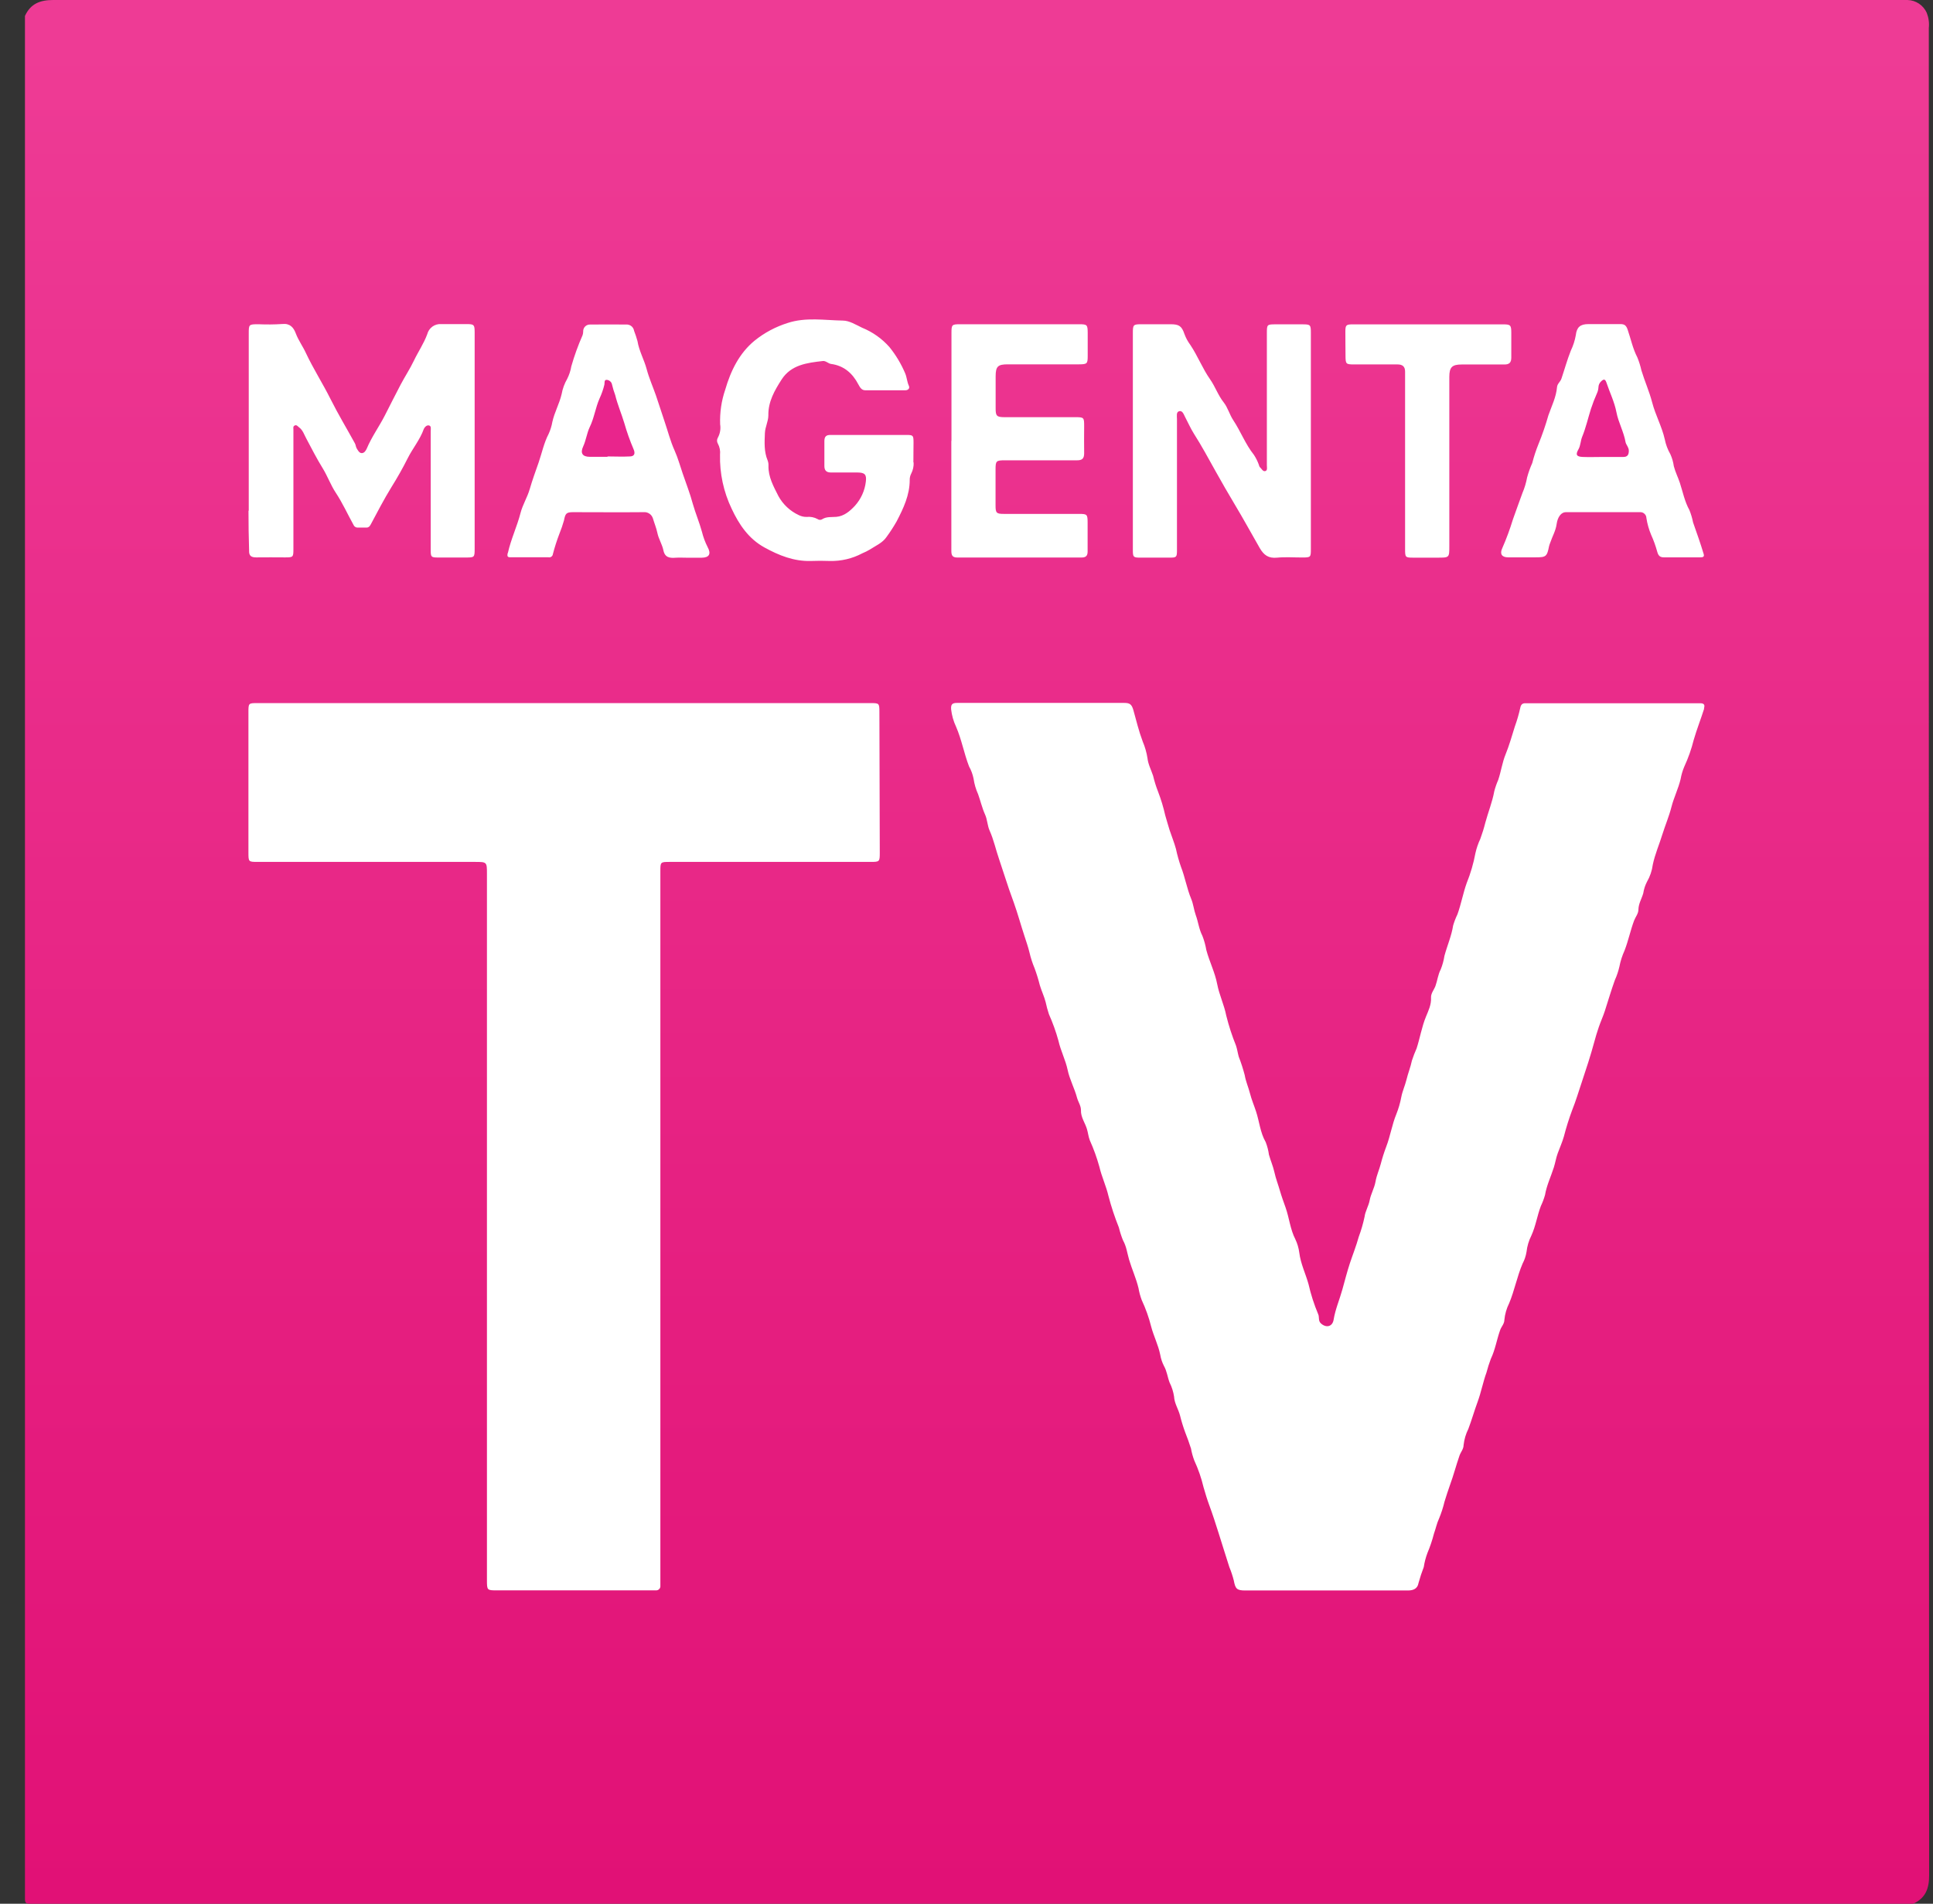 <svg width="67" height="66" viewBox="0 0 67 66" fill="none" xmlns="http://www.w3.org/2000/svg">
<rect x="0" y="0" width="67" height="66" fill="#333333" stroke="none"/>
<path d="M60.706 4.336H4.925V60.117H60.706V4.336Z" fill="white"/>
<path d="M66.855 0.97C66.874 0.791 66.849 0.611 66.783 0.444C66.725 0.315 66.632 0.205 66.514 0.126C66.396 0.047 66.258 0.004 66.117 0C66.034 0 65.95 0 65.868 0C44.525 0 23.184 0 1.843 0C1.388 0 1.06 0.128 0.865 0.552C0.865 22.309 0.865 44.067 0.865 65.824C0.865 65.968 0.897 66 1.041 66C22.798 66 44.556 66 66.313 66C66.734 65.81 66.866 65.48 66.866 65.026C66.857 43.67 66.853 22.318 66.855 0.97ZM52.77 17.09C52.844 16.917 52.898 16.735 52.932 16.549C52.978 16.379 53.038 16.213 53.11 16.052C53.167 15.828 53.24 15.607 53.327 15.392C53.46 15.066 53.574 14.734 53.67 14.396C53.781 14.078 53.939 13.767 53.968 13.422C53.978 13.3 54.083 13.24 54.121 13.127C54.23 12.805 54.319 12.477 54.445 12.16C54.527 11.989 54.586 11.808 54.619 11.621C54.65 11.341 54.775 11.236 55.057 11.236C55.428 11.236 55.798 11.236 56.169 11.236C56.31 11.236 56.367 11.285 56.417 11.431C56.527 11.752 56.594 12.086 56.753 12.392C56.812 12.537 56.859 12.687 56.893 12.84C57.006 13.214 57.167 13.572 57.265 13.948C57.379 14.39 57.604 14.789 57.703 15.231C57.739 15.412 57.804 15.585 57.896 15.745C57.956 15.877 57.997 16.017 58.016 16.16C58.067 16.362 58.162 16.545 58.226 16.74C58.329 17.055 58.39 17.382 58.556 17.682C58.612 17.821 58.655 17.965 58.684 18.112C58.812 18.477 58.941 18.838 59.051 19.206C59.087 19.32 59.001 19.32 58.933 19.322C58.716 19.322 58.498 19.322 58.281 19.322C58.064 19.322 57.872 19.322 57.668 19.322C57.532 19.322 57.477 19.26 57.44 19.122C57.385 18.922 57.315 18.727 57.229 18.538C57.151 18.352 57.097 18.158 57.066 17.959C57.065 17.93 57.059 17.902 57.047 17.876C57.034 17.85 57.017 17.827 56.995 17.808C56.974 17.789 56.949 17.774 56.921 17.765C56.894 17.757 56.865 17.754 56.836 17.756C55.981 17.756 55.125 17.756 54.27 17.756C54.115 17.756 53.988 17.924 53.955 18.167C53.921 18.41 53.806 18.594 53.735 18.809C53.718 18.85 53.703 18.893 53.692 18.937C53.622 19.294 53.585 19.322 53.232 19.322H52.274C52.051 19.322 51.976 19.201 52.072 19.001C52.214 18.677 52.336 18.346 52.439 18.008C52.548 17.706 52.656 17.397 52.77 17.09ZM46.632 11.502C46.632 11.265 46.658 11.245 46.9 11.245H52.098C52.355 11.245 52.382 11.271 52.383 11.532C52.383 11.82 52.383 12.107 52.383 12.396C52.383 12.568 52.316 12.637 52.144 12.636C51.651 12.636 51.16 12.636 50.667 12.636C50.33 12.636 50.235 12.729 50.235 13.068C50.235 15.025 50.235 16.982 50.235 18.937C50.235 19.333 50.235 19.333 49.832 19.333H48.988C48.711 19.333 48.702 19.324 48.702 19.038C48.702 18.034 48.702 17.03 48.702 16.027C48.702 15.056 48.702 14.084 48.702 13.112C48.702 13.035 48.702 12.958 48.702 12.882C48.702 12.709 48.614 12.632 48.435 12.634C47.937 12.634 47.438 12.634 46.94 12.634C46.65 12.634 46.639 12.622 46.637 12.33C46.636 12.039 46.631 11.777 46.632 11.502ZM39.266 11.555C39.266 11.253 39.278 11.241 39.578 11.241H40.575C40.864 11.241 40.96 11.303 41.052 11.575C41.102 11.713 41.172 11.842 41.26 11.96C41.517 12.344 41.681 12.779 41.948 13.157C42.125 13.413 42.221 13.706 42.416 13.952C42.558 14.132 42.617 14.373 42.746 14.567C43.002 14.952 43.168 15.402 43.463 15.77C43.532 15.876 43.588 15.988 43.631 16.106C43.644 16.136 43.646 16.174 43.668 16.194C43.727 16.246 43.771 16.355 43.856 16.332C43.94 16.309 43.911 16.204 43.911 16.127C43.911 14.605 43.911 13.084 43.911 11.564C43.911 11.246 43.911 11.244 44.233 11.244H45.131C45.422 11.244 45.436 11.256 45.436 11.544V15.778C45.436 16.865 45.436 17.951 45.436 19.037C45.436 19.319 45.429 19.326 45.145 19.327C44.861 19.328 44.555 19.305 44.264 19.333C43.972 19.362 43.809 19.251 43.663 18.998C43.374 18.495 43.096 17.985 42.797 17.487C42.571 17.11 42.35 16.725 42.135 16.34C41.889 15.9 41.651 15.456 41.379 15.03C41.268 14.853 41.18 14.653 41.08 14.463C41.029 14.365 40.989 14.229 40.875 14.255C40.761 14.281 40.795 14.427 40.795 14.526C40.795 15.593 40.795 16.662 40.795 17.733C40.795 18.182 40.795 18.629 40.795 19.075C40.795 19.314 40.778 19.332 40.549 19.332H39.514C39.285 19.332 39.266 19.311 39.266 19.075C39.266 17.816 39.266 16.557 39.266 15.298V11.555ZM32.979 15.283V11.544C32.979 11.255 32.993 11.241 33.283 11.241H37.406C37.681 11.241 37.699 11.26 37.701 11.535C37.702 11.809 37.701 12.072 37.701 12.341C37.701 12.609 37.681 12.629 37.402 12.631H34.928C34.584 12.631 34.511 12.705 34.51 13.048C34.51 13.418 34.51 13.789 34.51 14.16C34.51 14.417 34.546 14.461 34.81 14.463C35.627 14.463 36.446 14.463 37.264 14.463C37.571 14.463 37.578 14.47 37.578 14.773C37.578 15.076 37.571 15.399 37.578 15.713C37.578 15.896 37.511 15.959 37.33 15.958C36.498 15.958 35.662 15.958 34.837 15.958C34.526 15.958 34.507 15.977 34.507 16.28C34.507 16.695 34.507 17.11 34.507 17.526C34.507 17.782 34.537 17.816 34.793 17.816H37.4C37.678 17.816 37.697 17.833 37.698 18.107C37.698 18.445 37.698 18.784 37.698 19.123C37.698 19.269 37.636 19.328 37.49 19.328C36.051 19.328 34.613 19.328 33.175 19.328C32.988 19.328 32.974 19.22 32.975 19.079C32.976 17.814 32.975 16.549 32.974 15.283H32.979ZM17.604 19.17C17.709 18.694 17.922 18.253 18.043 17.781C18.116 17.496 18.281 17.237 18.362 16.953C18.452 16.643 18.562 16.34 18.669 16.036C18.783 15.705 18.852 15.357 19.017 15.041C19.077 14.91 19.12 14.771 19.145 14.628C19.218 14.293 19.39 13.996 19.467 13.662C19.5 13.476 19.566 13.296 19.661 13.132C19.729 12.997 19.777 12.852 19.802 12.702C19.907 12.333 20.038 11.971 20.193 11.62C20.207 11.578 20.214 11.535 20.214 11.491C20.212 11.459 20.218 11.427 20.23 11.396C20.242 11.366 20.26 11.339 20.283 11.316C20.306 11.294 20.334 11.276 20.365 11.265C20.395 11.254 20.428 11.249 20.46 11.251C20.887 11.244 21.316 11.251 21.743 11.251C21.801 11.256 21.856 11.28 21.899 11.319C21.941 11.359 21.969 11.412 21.978 11.469C22.023 11.586 22.063 11.705 22.096 11.826C22.151 12.167 22.326 12.468 22.413 12.793C22.5 13.119 22.631 13.408 22.738 13.716C22.844 14.024 22.929 14.304 23.029 14.595C23.148 14.94 23.235 15.296 23.387 15.63C23.501 15.887 23.573 16.153 23.663 16.416C23.782 16.766 23.919 17.112 24.014 17.469C24.107 17.795 24.241 18.111 24.33 18.435C24.375 18.619 24.441 18.797 24.527 18.966C24.656 19.203 24.584 19.332 24.322 19.335H23.809C23.68 19.335 23.552 19.327 23.424 19.335C23.219 19.351 23.047 19.335 22.994 19.078C22.951 18.869 22.829 18.687 22.785 18.474C22.749 18.302 22.68 18.139 22.63 17.969C22.608 17.902 22.565 17.844 22.505 17.805C22.446 17.766 22.375 17.749 22.305 17.756C21.493 17.764 20.682 17.756 19.867 17.756C19.629 17.756 19.595 17.8 19.549 18.04C19.504 18.198 19.451 18.354 19.389 18.506C19.301 18.735 19.226 18.97 19.164 19.208C19.162 19.225 19.157 19.243 19.148 19.258C19.139 19.274 19.127 19.287 19.113 19.298C19.098 19.308 19.082 19.316 19.064 19.32C19.047 19.324 19.029 19.324 19.011 19.32C18.576 19.32 18.142 19.32 17.706 19.32C17.596 19.323 17.57 19.297 17.599 19.17H17.604ZM8.622 17.706V11.569C8.622 11.246 8.622 11.241 8.959 11.241C9.233 11.253 9.508 11.251 9.782 11.233C10.053 11.204 10.175 11.354 10.251 11.555C10.342 11.8 10.498 12.008 10.605 12.243C10.861 12.788 11.186 13.293 11.454 13.829C11.722 14.365 12.019 14.855 12.301 15.369C12.332 15.424 12.333 15.497 12.365 15.547C12.397 15.597 12.448 15.709 12.538 15.709C12.628 15.709 12.682 15.62 12.713 15.55C12.883 15.145 13.141 14.791 13.339 14.404C13.524 14.044 13.702 13.683 13.891 13.326C14.036 13.051 14.209 12.791 14.342 12.512C14.491 12.2 14.689 11.912 14.809 11.586C14.836 11.48 14.899 11.387 14.987 11.323C15.076 11.258 15.184 11.228 15.293 11.236H16.175C16.431 11.236 16.45 11.259 16.452 11.509V19.032C16.452 19.318 16.441 19.327 16.164 19.328H15.185C14.941 19.328 14.929 19.309 14.929 19.065C14.929 17.768 14.929 16.471 14.929 15.172C14.929 15.097 14.929 15.018 14.929 14.943C14.929 14.867 14.958 14.764 14.861 14.748C14.788 14.735 14.712 14.812 14.688 14.876C14.559 15.242 14.303 15.544 14.131 15.888C13.959 16.232 13.769 16.566 13.565 16.893C13.308 17.31 13.081 17.75 12.849 18.184C12.814 18.247 12.78 18.289 12.708 18.29C12.599 18.29 12.491 18.29 12.382 18.29C12.354 18.288 12.327 18.279 12.305 18.262C12.282 18.246 12.264 18.224 12.254 18.198C12.048 17.827 11.875 17.441 11.64 17.085C11.463 16.819 11.354 16.508 11.186 16.235C10.979 15.901 10.801 15.551 10.619 15.208C10.543 15.07 10.498 14.909 10.362 14.812C10.321 14.782 10.279 14.716 10.213 14.752C10.148 14.787 10.172 14.841 10.17 14.891C10.17 14.961 10.17 15.031 10.17 15.102V19.032C10.17 19.317 10.162 19.324 9.88 19.324C9.547 19.324 9.215 19.318 8.883 19.324C8.702 19.324 8.626 19.267 8.634 19.081C8.62 18.628 8.613 18.167 8.613 17.706H8.622ZM30.494 29.568C30.494 29.872 30.485 29.881 30.182 29.881H23.22C22.889 29.881 22.889 29.881 22.889 30.211V42.529V54.746C22.889 54.822 22.889 54.899 22.889 54.976C22.891 54.997 22.889 55.018 22.882 55.038C22.875 55.057 22.864 55.075 22.849 55.091C22.835 55.106 22.817 55.117 22.798 55.125C22.778 55.133 22.757 55.136 22.736 55.135H22.563H17.232C16.878 55.135 16.878 55.135 16.878 54.768V30.296C16.878 29.881 16.878 29.881 16.456 29.881H8.939C8.611 29.881 8.611 29.881 8.611 29.549C8.611 27.933 8.611 26.315 8.611 24.698C8.611 24.376 8.611 24.375 8.929 24.375H30.16C30.476 24.375 30.481 24.375 30.481 24.697L30.494 29.568ZM31.668 16.033C31.674 16.167 31.645 16.299 31.584 16.418C31.548 16.487 31.53 16.563 31.532 16.64C31.532 17.162 31.316 17.618 31.081 18.071C30.975 18.258 30.858 18.439 30.731 18.612C30.594 18.82 30.346 18.923 30.146 19.054C30.069 19.101 29.98 19.143 29.889 19.182C29.542 19.367 29.152 19.458 28.759 19.448C28.542 19.439 28.325 19.44 28.107 19.448C27.518 19.465 26.999 19.256 26.494 18.978C25.944 18.674 25.615 18.182 25.36 17.637C25.08 17.053 24.942 16.41 24.957 15.763C24.972 15.63 24.945 15.495 24.881 15.378C24.863 15.347 24.853 15.312 24.853 15.276C24.853 15.241 24.863 15.206 24.881 15.175C24.959 15.033 24.987 14.87 24.961 14.71C24.946 14.302 25.006 13.894 25.138 13.507C25.325 12.865 25.619 12.249 26.156 11.809C26.496 11.535 26.884 11.328 27.301 11.197C27.935 10.989 28.584 11.104 29.214 11.114C29.439 11.114 29.667 11.26 29.884 11.363C30.246 11.51 30.569 11.739 30.828 12.031C31.052 12.308 31.236 12.616 31.375 12.944C31.433 13.08 31.438 13.236 31.503 13.377C31.542 13.459 31.48 13.529 31.385 13.53C30.918 13.53 30.453 13.53 29.986 13.53C29.866 13.53 29.806 13.429 29.752 13.327C29.551 12.942 29.253 12.677 28.805 12.617C28.703 12.602 28.628 12.505 28.52 12.516C27.974 12.578 27.421 12.645 27.091 13.158C26.851 13.533 26.624 13.921 26.632 14.4C26.632 14.607 26.52 14.803 26.512 15.017C26.499 15.337 26.48 15.659 26.607 15.961C26.63 16.021 26.639 16.085 26.636 16.149C26.628 16.534 26.809 16.858 26.979 17.195C27.137 17.485 27.384 17.717 27.684 17.857C27.769 17.9 27.863 17.922 27.958 17.921C28.091 17.906 28.226 17.933 28.343 17.998C28.364 18.013 28.39 18.022 28.416 18.023C28.442 18.024 28.468 18.018 28.491 18.005C28.647 17.903 28.823 17.933 28.992 17.918C29.265 17.892 29.465 17.714 29.634 17.533C29.843 17.3 29.975 17.009 30.011 16.698C30.042 16.452 29.974 16.384 29.732 16.381C29.425 16.381 29.118 16.381 28.811 16.381C28.638 16.381 28.57 16.309 28.574 16.139C28.574 15.857 28.574 15.575 28.574 15.294C28.574 15.14 28.631 15.076 28.788 15.079C29.236 15.079 29.687 15.079 30.132 15.079H31.415C31.65 15.079 31.663 15.093 31.664 15.335C31.665 15.578 31.657 15.802 31.659 16.033H31.668ZM59.069 24.564C58.953 24.93 58.812 25.285 58.705 25.655C58.626 25.972 58.517 26.28 58.38 26.576C58.321 26.715 58.278 26.86 58.252 27.009C58.173 27.342 58.017 27.65 57.934 27.977C57.85 28.305 57.719 28.609 57.62 28.926C57.513 29.275 57.364 29.612 57.288 29.973C57.261 30.184 57.192 30.387 57.085 30.572C57.021 30.696 56.978 30.83 56.957 30.968C56.903 31.156 56.794 31.329 56.79 31.529C56.79 31.675 56.689 31.786 56.64 31.914C56.512 32.255 56.441 32.614 56.308 32.955C56.227 33.133 56.167 33.32 56.13 33.513C56.093 33.673 56.041 33.829 55.973 33.978C55.845 34.334 55.739 34.697 55.623 35.056C55.562 35.242 55.48 35.42 55.416 35.607C55.352 35.793 55.304 35.956 55.258 36.127C55.13 36.603 54.975 37.071 54.819 37.539C54.714 37.852 54.619 38.171 54.495 38.481C54.383 38.781 54.287 39.087 54.207 39.397C54.151 39.596 54.066 39.782 53.993 39.981C53.934 40.14 53.91 40.308 53.858 40.471C53.757 40.789 53.609 41.093 53.552 41.428C53.515 41.56 53.466 41.689 53.407 41.813C53.279 42.149 53.23 42.507 53.077 42.839C52.989 43.014 52.933 43.204 52.911 43.399C52.888 43.542 52.842 43.68 52.774 43.808C52.583 44.255 52.496 44.734 52.309 45.182C52.218 45.364 52.162 45.56 52.143 45.762C52.143 45.89 52.042 45.989 51.998 46.108C51.879 46.44 51.827 46.791 51.673 47.112C51.615 47.266 51.565 47.423 51.523 47.583C51.403 47.913 51.339 48.263 51.218 48.593C51.097 48.922 51.013 49.225 50.895 49.537C50.807 49.712 50.752 49.902 50.73 50.096C50.73 50.239 50.63 50.34 50.587 50.466C50.47 50.803 50.381 51.15 50.257 51.486C50.188 51.673 50.129 51.871 50.068 52.062C50.021 52.258 49.96 52.449 49.883 52.636C49.803 52.805 49.765 52.996 49.701 53.174C49.643 53.4 49.569 53.621 49.478 53.835C49.418 53.994 49.375 54.158 49.35 54.325C49.279 54.508 49.219 54.694 49.167 54.882C49.134 55.075 48.992 55.139 48.799 55.139C47.773 55.139 46.754 55.139 45.73 55.139H43.164C42.871 55.139 42.819 55.084 42.765 54.794C42.724 54.634 42.673 54.478 42.61 54.327C42.481 53.934 42.363 53.535 42.236 53.141C42.134 52.819 42.03 52.493 41.912 52.175C41.839 51.977 41.776 51.768 41.717 51.563C41.641 51.243 41.534 50.932 41.396 50.634C41.345 50.499 41.306 50.36 41.281 50.218C41.219 50.027 41.152 49.833 41.078 49.651C41.009 49.463 40.95 49.271 40.902 49.076C40.844 48.85 40.706 48.654 40.694 48.414C40.668 48.245 40.616 48.082 40.539 47.929C40.467 47.741 40.448 47.537 40.343 47.353C40.28 47.23 40.237 47.098 40.214 46.962C40.146 46.626 39.987 46.32 39.901 45.992C39.822 45.675 39.712 45.367 39.574 45.072C39.523 44.936 39.485 44.796 39.461 44.654C39.379 44.315 39.233 44 39.135 43.668C39.071 43.449 39.045 43.213 38.925 43.001C38.866 42.856 38.818 42.706 38.781 42.554C38.638 42.198 38.517 41.833 38.42 41.461C38.34 41.115 38.186 40.798 38.106 40.452C38.019 40.137 37.908 39.829 37.774 39.532C37.725 39.403 37.714 39.275 37.676 39.147C37.611 38.925 37.457 38.732 37.467 38.486C37.467 38.331 37.37 38.201 37.33 38.053C37.243 37.726 37.073 37.419 37.005 37.09C36.931 36.741 36.764 36.428 36.687 36.081C36.601 35.767 36.49 35.459 36.357 35.161C36.312 35.025 36.274 34.885 36.244 34.744C36.193 34.543 36.102 34.359 36.042 34.157C35.991 33.956 35.931 33.759 35.859 33.565C35.786 33.392 35.728 33.212 35.685 33.029C35.638 32.831 35.571 32.644 35.509 32.45C35.381 32.065 35.279 31.68 35.141 31.295C35.028 30.99 34.922 30.681 34.823 30.372C34.76 30.175 34.694 29.976 34.628 29.781C34.515 29.454 34.444 29.114 34.302 28.797C34.222 28.62 34.224 28.412 34.141 28.233C34.041 28.011 33.986 27.768 33.903 27.536C33.825 27.364 33.772 27.182 33.745 26.995C33.715 26.846 33.663 26.702 33.588 26.57C33.413 26.117 33.332 25.638 33.136 25.189C33.047 25 32.991 24.799 32.967 24.591C32.955 24.417 33.007 24.368 33.177 24.369C34.154 24.369 35.132 24.369 36.111 24.369C37.063 24.369 38.016 24.369 38.968 24.369C39.156 24.369 39.225 24.413 39.284 24.618C39.385 24.98 39.473 25.35 39.607 25.705C39.686 25.891 39.742 26.086 39.773 26.285C39.796 26.499 39.901 26.691 39.968 26.896C40.013 27.085 40.071 27.271 40.142 27.451C40.243 27.715 40.325 27.985 40.387 28.261C40.439 28.429 40.482 28.601 40.538 28.774C40.611 28.994 40.7 29.208 40.76 29.431C40.805 29.642 40.863 29.849 40.934 30.052C41.076 30.414 41.138 30.802 41.289 31.165C41.363 31.339 41.38 31.542 41.447 31.727C41.533 31.961 41.558 32.215 41.676 32.443C41.738 32.601 41.783 32.765 41.812 32.933C41.918 33.336 42.113 33.713 42.189 34.116C42.261 34.493 42.43 34.833 42.503 35.208C42.591 35.562 42.704 35.91 42.841 36.248C42.884 36.376 42.9 36.505 42.936 36.633C43.018 36.843 43.087 37.057 43.144 37.275C43.179 37.489 43.272 37.694 43.326 37.907C43.38 38.12 43.468 38.324 43.536 38.533C43.652 38.885 43.68 39.265 43.87 39.594C43.925 39.735 43.963 39.881 43.983 40.031C44.04 40.236 44.128 40.434 44.174 40.645C44.22 40.857 44.302 41.065 44.362 41.275C44.423 41.486 44.491 41.669 44.56 41.864C44.688 42.227 44.719 42.613 44.897 42.961C44.968 43.108 45.014 43.266 45.035 43.428C45.082 43.813 45.253 44.153 45.354 44.516C45.435 44.873 45.547 45.222 45.689 45.559C45.737 45.659 45.683 45.788 45.784 45.88C45.966 46.046 46.184 45.997 46.225 45.752C46.284 45.387 46.432 45.053 46.529 44.701C46.613 44.398 46.691 44.092 46.786 43.803C46.881 43.514 47.012 43.186 47.097 42.875C47.181 42.651 47.247 42.42 47.297 42.186C47.321 41.991 47.438 41.809 47.474 41.614C47.516 41.388 47.637 41.192 47.677 40.966C47.716 40.74 47.805 40.558 47.858 40.353C47.91 40.152 47.973 39.954 48.046 39.76C48.19 39.39 48.248 38.99 48.398 38.627C48.475 38.434 48.533 38.234 48.571 38.03C48.609 37.83 48.699 37.638 48.749 37.435C48.803 37.209 48.893 36.992 48.939 36.767C48.986 36.623 49.041 36.482 49.102 36.344C49.22 35.98 49.279 35.601 49.427 35.243C49.509 35.042 49.615 34.828 49.601 34.587C49.593 34.439 49.704 34.317 49.754 34.184C49.823 33.994 49.841 33.79 49.937 33.608C49.998 33.456 50.041 33.299 50.066 33.138C50.161 32.785 50.311 32.448 50.368 32.083C50.407 31.951 50.457 31.822 50.517 31.698C50.646 31.34 50.71 30.97 50.838 30.612C50.973 30.278 51.074 29.931 51.14 29.577C51.178 29.406 51.235 29.24 51.31 29.081C51.377 28.898 51.435 28.712 51.482 28.524C51.58 28.16 51.725 27.808 51.793 27.433C51.828 27.299 51.873 27.168 51.929 27.041C52.029 26.747 52.069 26.434 52.185 26.153C52.314 25.836 52.405 25.511 52.506 25.187C52.582 24.978 52.644 24.765 52.692 24.549C52.714 24.432 52.761 24.376 52.879 24.38C52.923 24.38 52.968 24.38 53.008 24.38H58.782C58.838 24.38 58.896 24.38 58.953 24.38C59.081 24.389 59.095 24.454 59.06 24.564H59.069Z" fill="url(#paint0_linear)"/>
<path d="M56.457 15.625C56.457 15.769 56.409 15.843 56.262 15.842H55.552C55.323 15.842 55.093 15.851 54.863 15.842C54.634 15.833 54.607 15.758 54.711 15.577C54.785 15.449 54.781 15.289 54.839 15.145C54.967 14.835 55.04 14.504 55.144 14.175C55.205 13.989 55.275 13.807 55.355 13.628C55.384 13.565 55.4 13.497 55.404 13.427C55.406 13.35 55.438 13.276 55.495 13.223C55.583 13.137 55.636 13.132 55.681 13.264C55.795 13.605 55.959 13.935 56.027 14.29C56.095 14.646 56.284 14.973 56.345 15.335C56.367 15.427 56.456 15.507 56.457 15.625Z" fill="#E9258C"/>
<path d="M21.827 15.824C21.57 15.838 21.314 15.824 21.057 15.824V15.837C20.853 15.837 20.648 15.837 20.444 15.837C20.187 15.837 20.108 15.708 20.211 15.484C20.315 15.259 20.34 15.019 20.44 14.808C20.596 14.489 20.639 14.137 20.781 13.815C20.853 13.66 20.91 13.499 20.949 13.334C20.962 13.271 20.934 13.163 21.03 13.169C21.075 13.172 21.118 13.191 21.152 13.222C21.186 13.252 21.208 13.294 21.215 13.339C21.244 13.46 21.28 13.58 21.324 13.697C21.405 14.028 21.539 14.338 21.638 14.664C21.726 14.973 21.833 15.275 21.959 15.57C22.027 15.721 21.991 15.824 21.827 15.824Z" fill="#E9258C"/>
<defs>
<linearGradient id="paint0_linear" x1="33.863" y1="1.517" x2="33.863" y2="67.029" gradientUnits="userSpaceOnUse">
<stop stop-color="#EE3B95"/>
<stop offset="1" stop-color="#E11075"/>
</linearGradient>
</defs>
</svg>
